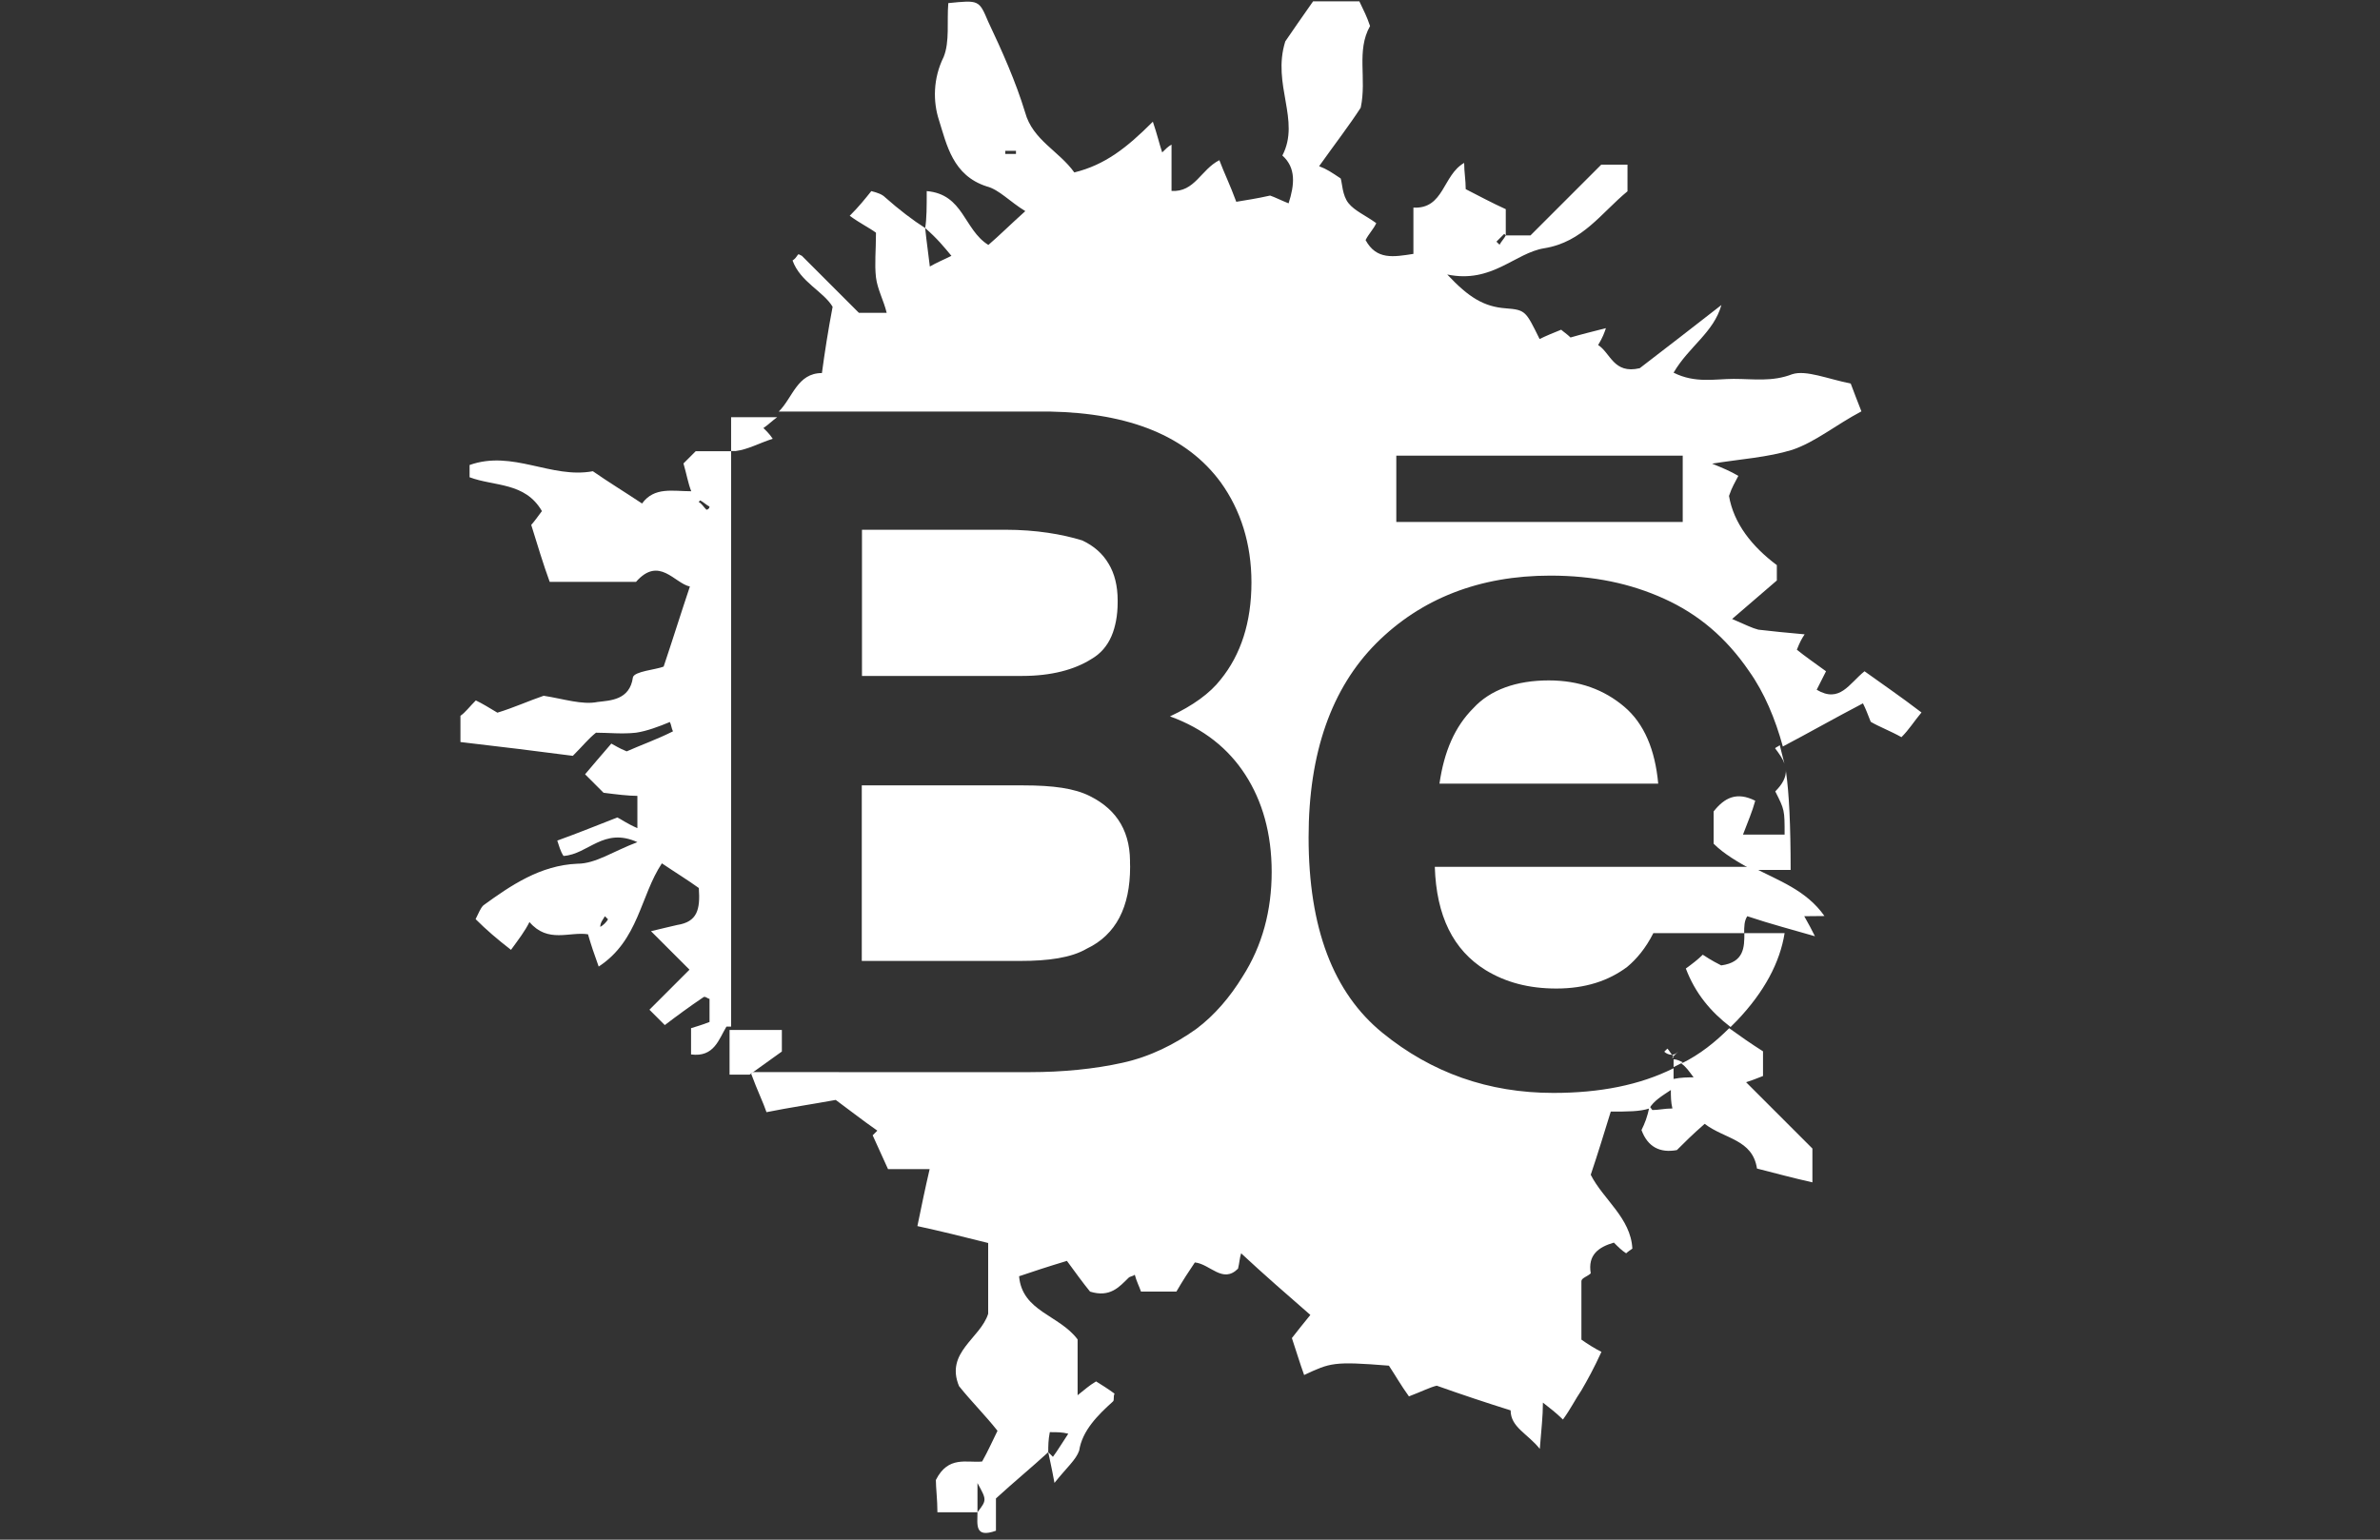 <?xml version="1.0" encoding="utf-8"?>
<!-- Generator: Adobe Illustrator 18.1.0, SVG Export Plug-In . SVG Version: 6.00 Build 0)  -->
<svg version="1.1" id="Layer_1" xmlns="http://www.w3.org/2000/svg" xmlns:xlink="http://www.w3.org/1999/xlink" x="0px" y="0px"
	 viewBox="0 0 1224 792" enable-background="new 0 0 1224 792" xml:space="preserve">
<rect x="0" y="0" width="1224" height="792" fill="#333333" stroke="none"/>
<path fill="#FFFFFF" d="M357.8,232.1l-6.3,6.3c1.6,5.5,2.4,10.3,4,14.3c-9.5,0-19-2.4-25.3,6.3c-9.5-6.3-17.4-11.1-25.3-16.6
	c-21.4,4-41.2-11.1-63.4-3.2v6.3c12.7,4.8,28.5,2.4,37.2,17.4c-2.4,3.2-4,5.5-5.5,7.1c3.2,10.3,6.3,20.6,9.5,29.3h44.4
	c11.9-13.5,19.8,0.8,27.7,2.4c-4.8,14.3-8.7,26.9-13.5,41.2c-4,1.6-15,2.4-15.8,5.5c-1.6,11.9-11.9,11.9-18.2,12.7
	c-7.9,1.6-17.4-1.6-27.7-3.2c-7.1,2.4-15.8,6.3-23.8,8.7c-4-2.4-7.9-4.8-11.1-6.3c-3.2,3.2-5.5,6.3-7.9,7.9v13.5
	c20.6,2.4,40.4,4.8,57.8,7.1c5.5-5.5,7.9-8.7,11.9-11.9c6.3,0,13.5,0.8,20.6,0c5.5-0.8,11.9-3.2,17.4-5.5c0.8,1.6,0.8,3.2,1.6,4.8
	c-7.9,4-16.6,7.1-23.8,10.3c-4-1.6-6.3-3.2-7.9-4c-5.5,6.3-9.5,11.1-13.5,15.8c2.4,2.4,6.3,6.3,9.5,9.5c6.3,0.8,12.7,1.6,17.4,1.6
	v16.6c-5.5-2.4-8.7-4.8-10.3-5.5c-10.3,4-19.8,7.9-30.9,11.9c0.8,2.4,1.6,5.5,3.2,7.9c12.7-0.8,20.6-15,38-7.1
	c-12.7,4.8-21.4,11.1-30.9,11.1c-19,0.8-34.1,11.1-48.3,21.4c-1.6,1.6-2.4,4-4,7.1c5.5,5.5,11.1,10.3,18.2,15.8
	c4-5.5,7.1-9.5,9.5-14.3c9.5,11.1,20.6,4.8,30.1,6.3c1.6,5.5,3.2,10.3,5.5,16.6c20.6-13.5,21.4-36.4,32.5-53.1
	c7.1,4.8,13.5,8.7,19,12.7c0.8,11.1-0.8,17.4-11.1,19c-3.2,0.8-7.1,1.6-13.5,3.2c8.7,8.7,14.3,14.3,19.8,19.8
	c-7.1,7.1-14.3,14.3-20.6,20.6c2.4,2.4,4.8,4.8,7.9,7.9c6.3-4.8,12.7-9.5,19.8-14.3c0.8-0.8,2.4,0.8,3.2,0.8v11.9
	c-4,1.6-7.1,2.4-9.5,3.2v13.5c11.9,1.6,14.3-7.9,18.2-14.3h2.4V232.1C369.6,232.1,363.3,232.1,357.8,232.1z M308.7,476.8
	C308.7,476.8,308.7,476,308.7,476.8c0-2.4,1.6-4,2.4-5.5c0.8,0.8,0.8,0.8,1.6,1.6C311.8,474.4,310.2,476,308.7,476.8z M363.3,262.2
	c-1.6-1.6-2.4-3.2-4-4l0.8-0.8c1.6,0.8,3.2,2.4,4.8,3.2C364.9,261.4,364.1,262.2,363.3,262.2z M556.6,278.8
	c-10.3-3.2-23.8-5.5-39.6-5.5h-73.7v74.4h82.4c15,0,26.9-3.2,35.6-8.7c9.5-5.5,13.5-15.8,13.5-30.1
	C574.8,293.8,568.4,283.5,556.6,278.8z M560.5,409.5c-7.9-4-19-5.5-34.1-5.5h-83.2v90.3h81.6c14.3,0,26.1-1.6,34.1-6.3
	c15-7.1,22.2-21.4,22.2-42C581.9,428.5,574.8,416.6,560.5,409.5z M556.6,278.8c-10.3-3.2-23.8-5.5-39.6-5.5h-73.7v74.4h82.4
	c15,0,26.9-3.2,35.6-8.7c9.5-5.5,13.5-15.8,13.5-30.1C574.8,293.8,568.4,283.5,556.6,278.8z M560.5,409.5c-7.9-4-19-5.5-34.1-5.5
	h-83.2v90.3h81.6c14.3,0,26.1-1.6,34.1-6.3c15-7.1,22.2-21.4,22.2-42C581.9,428.5,574.8,416.6,560.5,409.5z M556.6,278.8
	c-10.3-3.2-23.8-5.5-39.6-5.5h-73.7v74.4h82.4c15,0,26.9-3.2,35.6-8.7c9.5-5.5,13.5-15.8,13.5-30.1
	C574.8,293.8,568.4,283.5,556.6,278.8z M560.5,409.5c-7.9-4-19-5.5-34.1-5.5h-83.2v90.3h81.6c14.3,0,26.1-1.6,34.1-6.3
	c15-7.1,22.2-21.4,22.2-42C581.9,428.5,574.8,416.6,560.5,409.5z M556.6,278.8c-10.3-3.2-23.8-5.5-39.6-5.5h-73.7v74.4h82.4
	c15,0,26.9-3.2,35.6-8.7c9.5-5.5,13.5-15.8,13.5-30.1C574.8,293.8,568.4,283.5,556.6,278.8z M560.5,409.5c-7.9-4-19-5.5-34.1-5.5
	h-83.2v90.3h81.6c14.3,0,26.1-1.6,34.1-6.3c15-7.1,22.2-21.4,22.2-42C581.9,428.5,574.8,416.6,560.5,409.5z M958.9,345.3
	c-7.9,6.3-12.7,16.6-24.6,9.5c1.6-3.2,3.2-6.3,4.8-9.5c-5.5-4-11.1-7.9-15-11.1c1.6-4,2.4-5.5,4-7.9c-9.5-0.8-16.6-1.6-23.8-2.4
	c-3.2-0.8-6.3-2.4-13.5-5.5c11.1-9.5,16.6-14.3,23-19.8v-7.9c-12.7-9.5-22.2-21.4-24.6-35.6c1.6-4.8,3.2-7.1,4.8-10.3
	c-4-2.4-7.9-4-13.5-6.3c15-2.4,28.5-3.2,41.2-7.1c11.9-4,22.2-12.7,35.6-19.8c-1.6-4-4-10.3-5.5-14.3c-11.9-2.4-23-7.1-30.1-4.8
	c-10.3,4-19.8,2.4-30.1,2.4c-9.5,0-19.8,2.4-30.9-3.2c7.9-13.5,20.6-20.6,24.6-34.8c-14.3,11.1-28.5,22.2-42,32.5
	c-13.5,3.2-15-7.9-21.4-11.9c2.4-4,3.2-6.3,4-8.7c-6.3,1.6-12.7,3.2-18.2,4.8c-1.6-1.6-4-3.2-4.8-4c-4,1.6-7.9,3.2-11.1,4.8
	c-7.1-14.3-7.1-15-17.4-15.8c-11.1-0.8-19-5.5-30.1-17.4c23,4.8,34.8-11.1,49.9-13.5c19.8-3.2,29.3-18.2,42.8-29.3V84.7h-13.5
	c-11.9,11.9-24.6,24.6-36.4,36.4c-4.8,0-8.7,0-12.7,0c-0.8,1.6-2.4,3.2-3.2,4.8c-0.8-0.8-0.8-0.8-1.6-1.6c1.6-1.6,2.4-2.4,4-4
	l0.8,0.8c0-4.8,0-8.7,0-13.5c-7.1-3.2-14.3-7.1-20.6-10.3c0-4.8-0.8-8.7-0.8-13.5c-11.1,6.3-10.3,23.8-26.1,23v23.8
	c-10.3,1.6-19,3.2-24.6-7.1c1.6-3.2,4-5.5,5.5-8.7c-5.5-4-11.1-6.3-14.3-10.3c-3.2-4-3.2-10.3-4-12.7c-4.8-3.2-7.1-4.8-11.1-6.3
	c7.9-11.1,15.8-21.4,21.4-30.1c3.2-15-2.4-29.3,4.8-42c-1.6-4.8-3.2-7.9-5.5-12.7h-23.8c-5.5,7.9-11.1,15.8-14.3,20.6
	C654,43.6,669,61.8,659.5,80c7.1,6.3,6.3,15,3.2,24.6c-4-1.6-7.1-3.2-9.5-4c-7.1,1.6-12.7,2.4-17.4,3.2c-3.2-8.7-6.3-15-8.7-21.4
	c-9.5,4.8-12.7,16.6-24.6,15.8V74.4c-1.6,0.8-3.2,2.4-4.8,4c-1.6-4.8-2.4-8.7-4.8-15.8c-13.5,13.5-24.6,22.2-40.4,26.1
	c-7.9-11.1-21.4-16.6-25.3-30.9c-4.8-15.8-11.9-31.7-19-46.7C503.5,0,503.5,0,487.7,1.6c-0.8,9.5,0.8,19.8-2.4,27.7
	c-5.5,11.1-5.5,23-2.4,32.5c4,12.7,7.1,28.5,24.6,34.1c6.3,1.6,11.9,7.9,19.8,12.7c-7.9,7.1-13.5,12.7-19,17.4
	c-12.7-7.9-12.7-26.1-31.7-27.7c0,7.9,0,14.3-0.8,19c6.3,5.5,9.5,9.5,13.5,14.3c-4.8,2.4-7.1,3.2-11.1,5.5
	c-0.8-7.1-1.6-11.9-2.4-19.8c-6.3-4-13.5-9.5-20.6-15.8c-1.6-1.6-4-2.4-7.1-3.2c-3.2,4-6.3,7.9-11.1,12.7c5.5,4,10.3,6.3,13.5,8.7
	c0,9.5-0.8,15.8,0,23c0.8,6.3,4,11.9,5.5,18.2h-14.3c-9.5-9.5-19.8-19.8-29.3-29.3l-1.6-0.8c-0.8,0-0.8,1.6-3.2,3.2
	c4,11.1,15.8,15.8,20.6,23.8c-2.4,12.7-4,23-5.5,34.1c-12.7,0-15,12.7-22.2,19.8h139.4c41.2,0.8,70.5,12.7,87.9,36.4
	c10.3,14.3,15.8,31.7,15.8,51.5c0,20.6-5.5,37.2-15.8,49.9c-5.5,7.1-14.3,13.5-26.1,19c17.4,6.3,30.1,16.6,38.8,30.1
	c8.7,13.5,13.5,30.1,13.5,49.9c0,19.8-4.8,38-15,53.9c-6.3,10.3-14.3,19.8-23.8,26.9c-11.1,7.9-23.8,14.3-38,17.4
	c-14.3,3.2-30.9,4.8-47.5,4.8H387.1l-0.8,0.8c3.2,8.7,6.3,15,7.9,19.8c11.9-2.4,23-4,35.6-6.3c5.5,4,13.5,10.3,21.4,15.8
	c-0.8,0.8-1.6,1.6-2.4,2.4c2.4,5.5,5.5,11.9,7.9,17.4h21.4c-2.4,10.3-4,18.2-6.3,29.3c11.1,2.4,23.8,5.5,36.4,8.7v36.4
	c-4,12.7-22.2,19.8-15,37.2c6.3,7.9,13.5,15,19.8,23c-2.4,4.8-4.8,10.3-7.9,15.8c-7.9,0.8-17.4-3.2-23.8,9.5c0,4,0.8,10.3,0.8,16.6
	c7.9,0,14.3,0,20.6,0c0-4.8,0-9.5,0-15c4.8,8.7,4.8,8.7,0,15c0,6.3-1.6,13.5,9.5,9.5v-16.6c9.5-8.7,18.2-15.8,26.9-23.8
	c0-3.2,0-6.3,0.8-10.3c4,0,6.3,0,9.5,0.8c-3.2,4.8-5.5,8.7-7.9,11.9c-0.8-0.8-1.6-1.6-2.4-2.4c0.8,4,1.6,7.1,3.2,15.8
	c6.3-7.9,11.1-11.9,12.7-16.6c1.6-10.3,9.5-18.2,17.4-25.3c0.8-0.8,0-2.4,0.8-4c-3.2-2.4-7.1-4.8-9.5-6.3c-4,2.4-5.5,4-9.5,7.1V689
	c-9.5-12.7-28.5-14.3-30.1-32.5c7.1-2.4,14.3-4.8,24.6-7.9c4,5.5,8.7,11.9,11.9,15.8c10.3,3.2,15-2.4,19.8-7.1
	c0.8-0.8,2.4-0.8,3.2-1.6c0.8,3.2,2.4,6.3,3.2,8.7h18.2c3.2-5.5,6.3-10.3,9.5-15c7.9,0.8,14.3,11.1,22.2,3.2
	c0.8-3.2,0.8-5.5,1.6-7.9c11.9,11.1,23.8,21.4,35.6,31.7c-3.2,4-7.1,8.7-9.5,11.9c2.4,7.1,4,12.7,6.3,19c13.5-6.3,15-7.1,43.6-4.8
	c3.2,4.8,6.3,10.3,10.3,15.8c6.3-2.4,11.1-4.8,14.3-5.5c13.5,4.8,25.3,8.7,38,12.7c0,8.7,8.7,11.9,15,19.8
	c0.8-10.3,1.6-16.6,1.6-23.8c4,3.2,6.3,4.8,10.3,8.7c4-5.5,6.3-10.3,9.5-15c3.2-5.5,6.3-11.1,10.3-19.8c-3.2-1.6-7.1-4-10.3-6.3
	c0-11.1,0-20.6,0-30.1c0-1.6,3.2-2.4,4.8-4c-1.6-9.5,4-13.5,11.9-15.8c2.4,2.4,4,4,6.3,5.5c0,0,0.8-0.8,3.2-2.4
	c-0.8-15.8-15-25.3-21.4-38c4-11.9,7.1-22.2,10.3-32.5c8.7,0,15,0,19.8-1.6c2.4-4,6.3-6.3,11.1-9.5c0,3.2,0,6.3,0.8,9.5
	c-4,0-7.1,0.8-10.3,0.8c-0.8-0.8-0.8-1.6-1.6-1.6c-0.8,4.8-2.4,8.7-4,11.9c3.2,8.7,9.5,11.9,18.2,10.3c4-4,7.9-7.9,14.3-13.5
	c10.3,7.9,24.6,7.9,26.9,23c9.5,2.4,18.2,4.8,28.5,7.1v-17.4c-10.3-10.3-22.2-22.2-34.1-34.1c2.4-0.8,4.8-1.6,8.7-3.2v-12.7
	c-6.3-4-11.9-7.9-17.4-11.9c-7.1,7.1-15,13.5-24.6,18.2c2.4,1.6,4,4,6.3,7.1c-3.2,0-6.3,0-10.3,0.8c0-2.4,0-4,0-5.5
	c-17.4,8.7-38,12.7-61.8,12.7c-33.3,0-62.6-10.3-87.9-30.9c-25.3-20.6-38-53.9-38-100.6c0-43.6,11.9-76.8,34.8-99.8
	c23-23,53.1-34.8,89.5-34.8c22.2,0,41.2,4,58.6,11.9c17.4,7.9,31.7,19.8,43.6,37.2c7.9,11.1,13.5,24.6,17.4,38.8
	c13.5-7.1,26.1-14.3,41.2-22.2c1.6,3.2,2.4,5.5,4,9.5c4,2.4,10.3,4.8,15.8,7.9c4-4,6.3-7.9,10.3-12.7
	C977.1,358,967.6,351.6,958.9,345.3z M521.7,79.2H517v-1.6h5.5v1.6H521.7z M865.4,268.5H718.1v-34.1h147.3V268.5z M443.3,494.2h81.6
	c14.3,0,26.1-1.6,34.1-6.3c15-7.1,22.2-21.4,22.2-42c0-17.4-7.1-30.1-21.4-36.4c-7.9-4-19-5.5-34.1-5.5h-82.4V494.2z M574.8,309.7
	c0-15.8-6.3-26.1-18.2-31.7c-10.3-3.2-23.8-5.5-39.6-5.5h-73.7v74.4h82.4c15,0,26.9-3.2,35.6-8.7C570,334.2,574.8,323.9,574.8,309.7
	z M560.5,409.5c-7.9-4-19-5.5-34.1-5.5h-83.2v90.3h81.6c14.3,0,26.1-1.6,34.1-6.3c15-7.1,22.2-21.4,22.2-42
	C581.9,428.5,574.8,416.6,560.5,409.5z M556.6,278.8c-10.3-3.2-23.8-5.5-39.6-5.5h-73.7v74.4h82.4c15,0,26.9-3.2,35.6-8.7
	c9.5-5.5,13.5-15.8,13.5-30.1C574.8,293.8,568.4,283.5,556.6,278.8z M560.5,409.5c-7.9-4-19-5.5-34.1-5.5h-83.2v90.3h81.6
	c14.3,0,26.1-1.6,34.1-6.3c15-7.1,22.2-21.4,22.2-42C581.9,428.5,574.8,416.6,560.5,409.5z M556.6,278.8
	c-10.3-3.2-23.8-5.5-39.6-5.5h-73.7v74.4h82.4c15,0,26.9-3.2,35.6-8.7c9.5-5.5,13.5-15.8,13.5-30.1
	C574.8,293.8,568.4,283.5,556.6,278.8z M938.3,471.2c-9.5-13.5-23.8-18.2-37.2-25.3H737.9c0.8,25.3,9.5,42.8,26.1,53.1
	c10.3,6.3,22.2,9.5,36.4,9.5c15,0,26.9-4,36.4-11.1c4.8-4,9.5-9.5,13.5-17.4h46.7c0-3.2,0-6.3,1.6-8.7c11.9,4,23.8,7.1,34.8,10.3
	c-1.6-3.2-3.2-6.3-5.5-10.3L938.3,471.2L938.3,471.2z M835.3,363.5c-10.3-8.7-23-13.5-38.8-13.5c-16.6,0-30.1,4.8-38.8,14.3
	c-9.5,9.5-15,22.2-17.4,38.8h112.5C851.2,385.7,845.6,372.2,835.3,363.5z M560.5,409.5c-7.9-4-19-5.5-34.1-5.5h-83.2v90.3h81.6
	c14.3,0,26.1-1.6,34.1-6.3c15-7.1,22.2-21.4,22.2-42C581.9,428.5,574.8,416.6,560.5,409.5z M556.6,278.8
	c-10.3-3.2-23.8-5.5-39.6-5.5h-73.7v74.4h82.4c15,0,26.9-3.2,35.6-8.7c9.5-5.5,13.5-15.8,13.5-30.1
	C574.8,293.8,568.4,283.5,556.6,278.8z"/>
<path id="behance-icon" fill="#FFFFFF" d="M399.7,214.6H376v17.4c0.8,0,1.6,0,2.4,0c6.3-0.8,11.9-4,19-6.3c-1.6-2.4-3.2-4-4.8-5.5
	C395,218.6,397.4,216.2,399.7,214.6z M375.2,529.8v23h10.3c5.5-4,11.1-7.9,16.6-11.9v-11.1H375.2z M918.5,396.8V396
	c0,4-1.6,7.1-5.5,11.1c4.8,9.5,4.8,9.5,4.8,22.2h-21.4c2.4-6.3,4.8-11.9,6.3-17.4c-9.5-4.8-15.8-1.6-21.4,5.5V434
	c5.5,5.5,12.7,9.5,19.8,13.5h19.8C920.9,424.5,920.1,407.9,918.5,396.8z M897.1,480c0,7.1,0,15-11.9,16.6c-1.6-0.8-4.8-2.4-9.5-5.5
	c-2.4,2.4-5.5,4.8-8.7,7.1c4.8,12.7,12.7,22.2,23,30.1c0.8-0.8,2.4-2.4,3.2-3.2c14.3-15,22.2-30.1,24.6-45.1L897.1,480L897.1,480z
	 M915.3,383.3c-0.8,0.8-1.6,0.8-2.4,1.6c2.4,3.2,4,5.5,4.8,7.9C916.9,389.7,916.1,386.5,915.3,383.3z M860.7,544.9c0,1.6,0,2.4,0,4
	c1.6-0.8,3.2-1.6,4.8-2.4C863.9,545.7,862.3,544.9,860.7,544.9z M859.9,542.5l0.8,0.8c0.8-0.8,1.6-1.6,2.4-2.4
	C861.5,542.5,860.7,542.5,859.9,542.5z M860.7,543.3C860.7,544.1,860.7,544.1,860.7,543.3l-0.8,0.8
	C860.7,544.1,860.7,544.1,860.7,543.3L860.7,543.3z M860.7,544.9C859.9,544.9,859.9,544.9,860.7,544.9
	C859.9,544.9,860.7,544.9,860.7,544.9L860.7,544.9z M857.5,539.4c-0.8,0.8-0.8,0.8-1.6,1.6c0.8,0.8,2.4,1.6,4,1.6
	C859.1,541.7,858.3,540.1,857.5,539.4z"/>
</svg>
